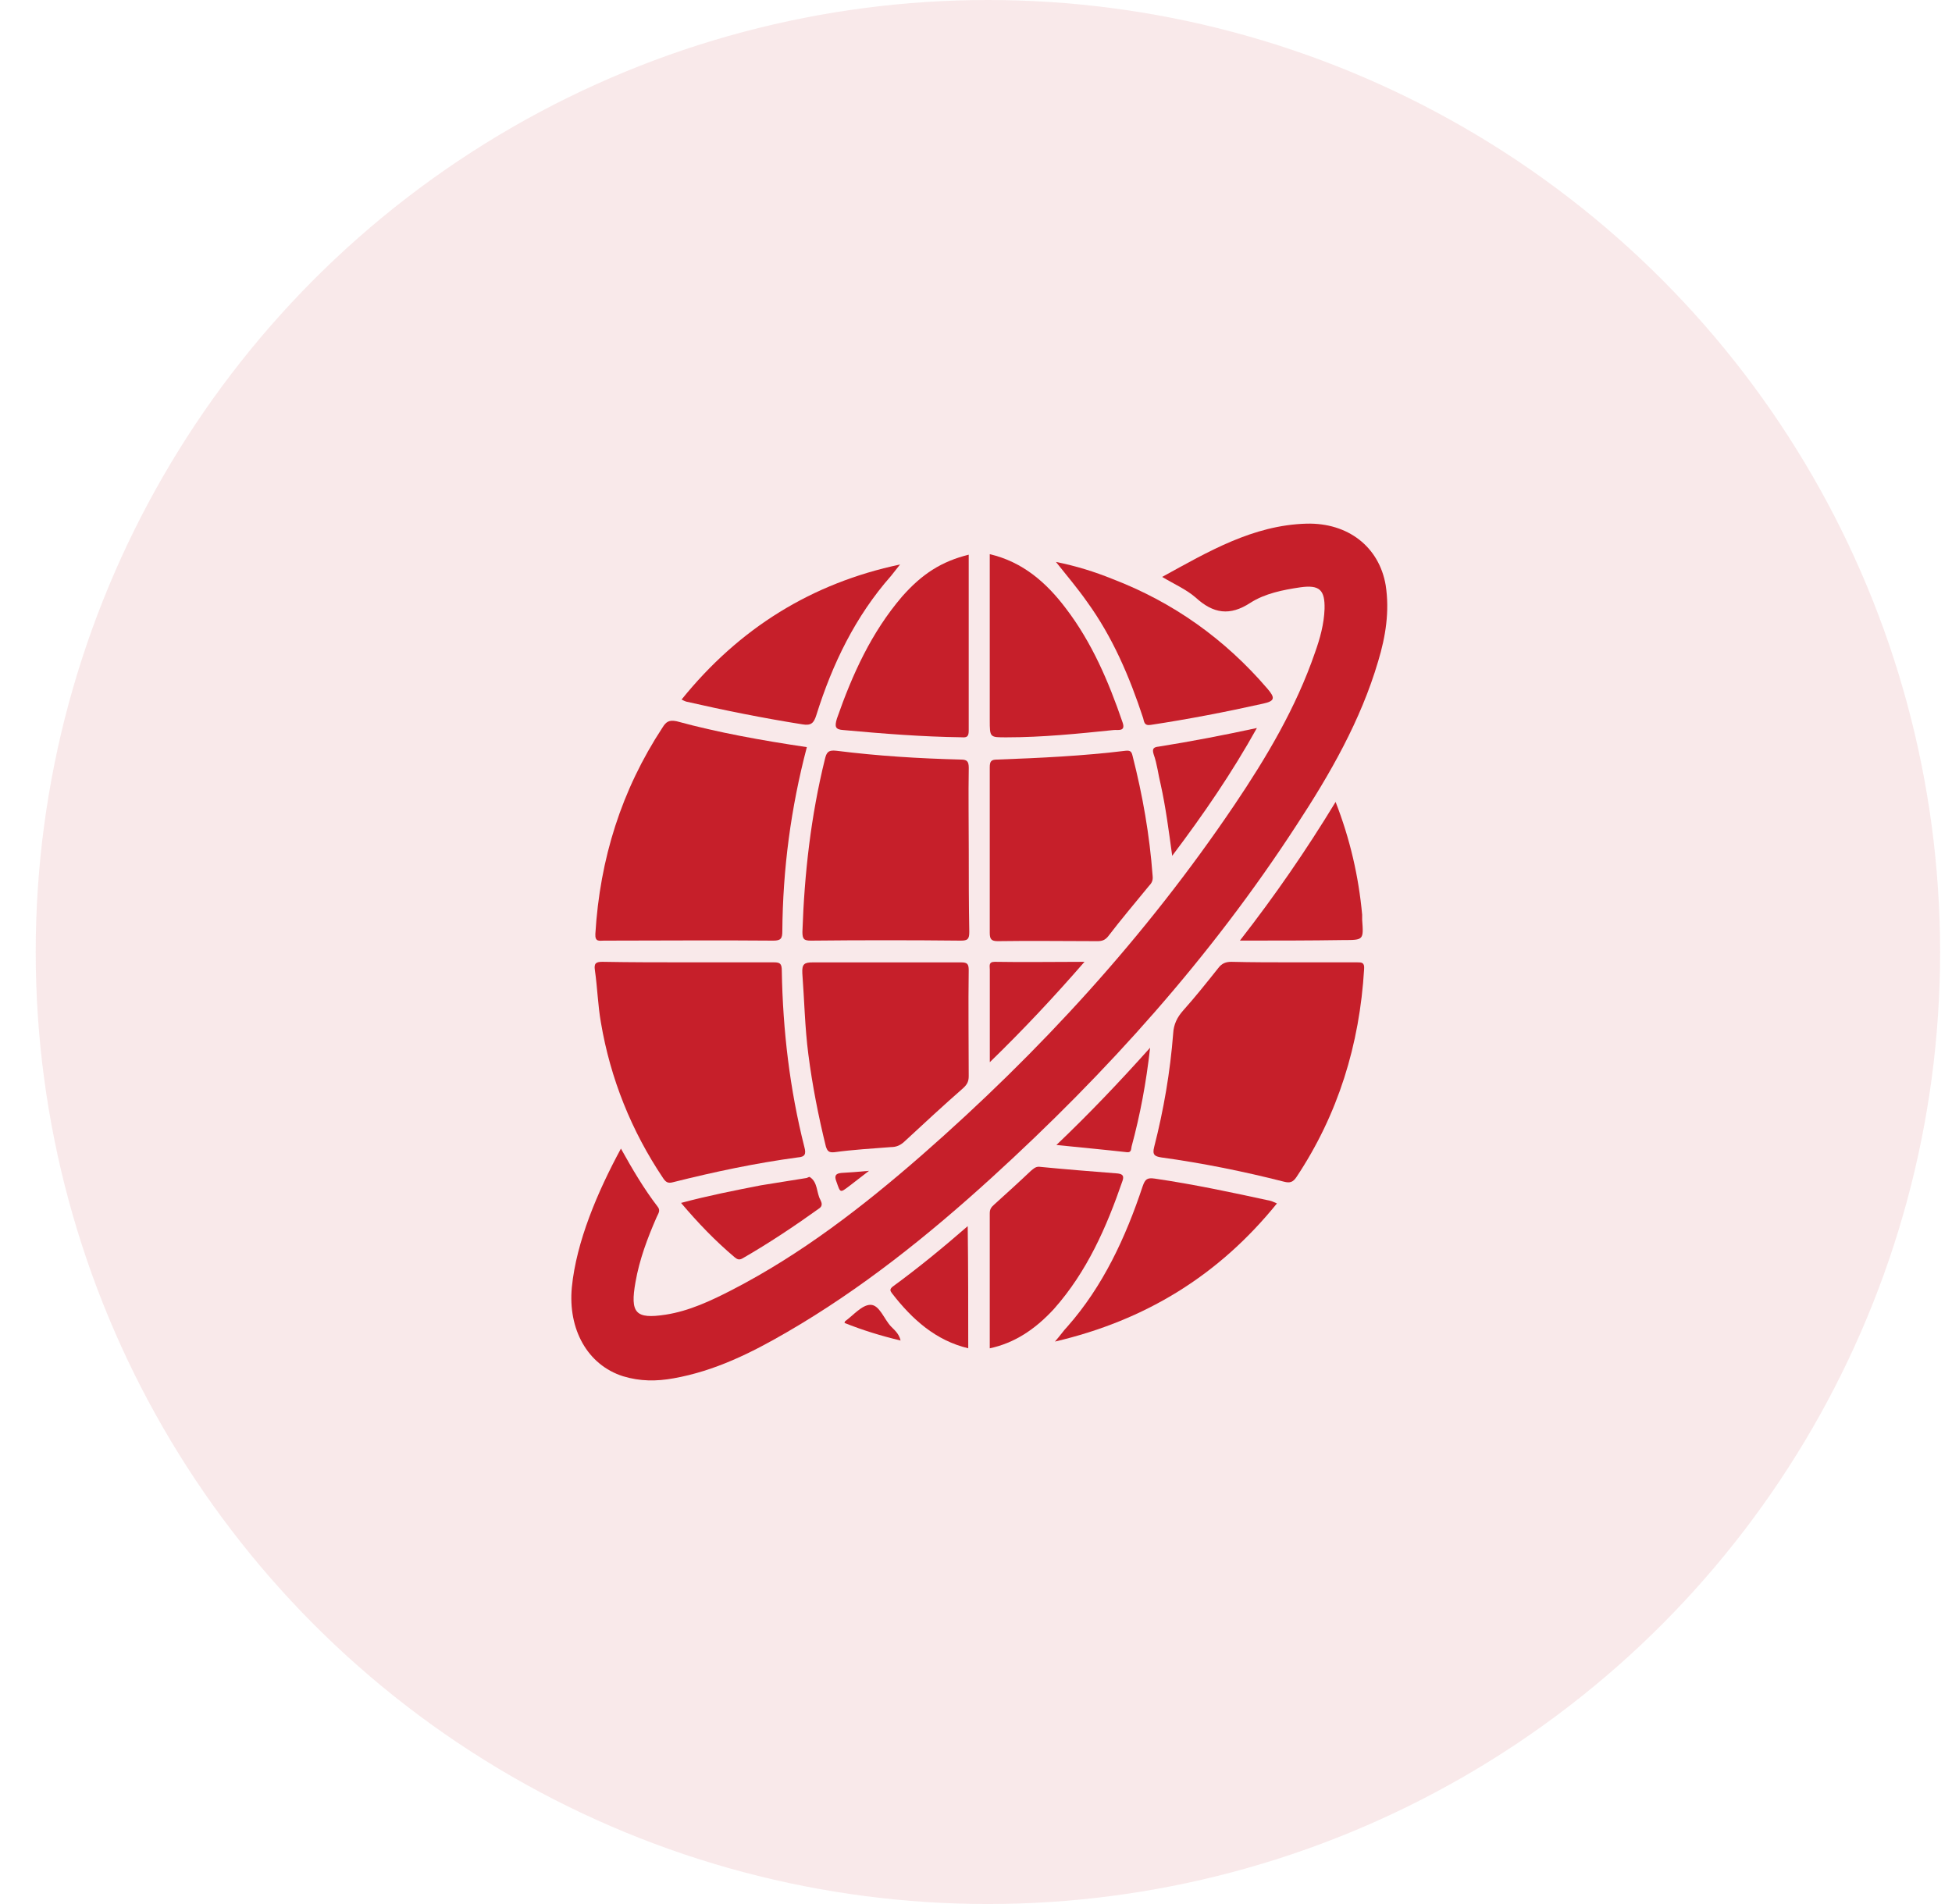 <svg width="41" height="40" viewBox="0 0 41 40" fill="none" xmlns="http://www.w3.org/2000/svg">
<circle cx="20.75" cy="20" r="20" fill="#C61F2A" fill-opacity="0.1"/>
<path d="M13.042 24.13C13.284 24.565 13.527 24.978 13.811 25.347C13.884 25.434 13.821 25.499 13.79 25.575C13.6 26.01 13.432 26.456 13.348 26.934C13.232 27.586 13.348 27.716 13.979 27.619C14.474 27.543 14.937 27.325 15.379 27.097C16.832 26.347 18.126 25.347 19.358 24.271C21.842 22.097 24.063 19.674 25.926 16.913C26.6 15.913 27.221 14.87 27.621 13.707C27.726 13.414 27.81 13.109 27.821 12.794C27.831 12.392 27.715 12.283 27.316 12.338C26.947 12.392 26.568 12.468 26.263 12.664C25.831 12.946 25.484 12.892 25.116 12.555C24.916 12.381 24.663 12.272 24.41 12.12C25.379 11.588 26.316 11.033 27.442 11.001C28.316 10.979 28.968 11.49 29.105 12.294C29.189 12.838 29.105 13.37 28.947 13.892C28.579 15.142 27.936 16.261 27.231 17.337C25.431 20.108 23.253 22.532 20.832 24.738C19.495 25.956 18.084 27.086 16.526 27.988C15.779 28.423 15.011 28.803 14.148 28.956C13.79 29.021 13.442 29.021 13.085 28.912C12.337 28.673 11.927 27.923 12.011 27.043C12.106 26.086 12.548 25.043 13.042 24.13Z" fill="#C61F2A"/>
<path d="M14.463 20.217C15.063 20.217 15.653 20.217 16.253 20.217C16.379 20.217 16.421 20.239 16.421 20.391C16.442 21.652 16.59 22.891 16.895 24.097C16.937 24.249 16.905 24.304 16.758 24.315C15.874 24.434 15 24.619 14.137 24.836C14.021 24.869 13.979 24.825 13.927 24.749C13.264 23.76 12.821 22.663 12.621 21.478C12.558 21.119 12.548 20.75 12.495 20.38C12.474 20.239 12.516 20.206 12.653 20.206C13.253 20.217 13.853 20.217 14.463 20.217Z" fill="#C61F2A"/>
<path d="M27.168 20.217C27.61 20.217 28.052 20.217 28.505 20.217C28.6 20.217 28.663 20.217 28.652 20.358C28.558 21.945 28.105 23.413 27.231 24.728C27.158 24.836 27.094 24.858 26.968 24.825C26.116 24.608 25.252 24.434 24.389 24.315C24.253 24.293 24.2 24.26 24.242 24.097C24.442 23.315 24.579 22.521 24.642 21.706C24.652 21.521 24.726 21.369 24.852 21.228C25.105 20.945 25.347 20.641 25.589 20.337C25.663 20.239 25.747 20.206 25.863 20.206C26.294 20.217 26.737 20.217 27.168 20.217Z" fill="#C61F2A"/>
<path d="M20.789 17.859C20.789 17.283 20.789 16.707 20.789 16.12C20.789 15.99 20.821 15.957 20.947 15.957C21.852 15.924 22.747 15.881 23.642 15.772C23.747 15.761 23.768 15.794 23.789 15.881C24 16.707 24.147 17.544 24.21 18.402C24.221 18.5 24.189 18.555 24.126 18.62C23.842 18.968 23.547 19.315 23.273 19.674C23.21 19.75 23.147 19.772 23.052 19.772C22.357 19.772 21.652 19.761 20.957 19.772C20.821 19.772 20.789 19.728 20.789 19.598C20.789 19.011 20.789 18.435 20.789 17.859Z" fill="#C61F2A"/>
<path d="M18.6 20.218C19.126 20.218 19.663 20.218 20.189 20.218C20.315 20.218 20.347 20.25 20.347 20.381C20.336 21.12 20.347 21.869 20.347 22.609C20.347 22.717 20.315 22.782 20.231 22.859C19.81 23.228 19.4 23.608 18.989 23.989C18.905 24.065 18.821 24.098 18.715 24.098C18.315 24.13 17.916 24.152 17.526 24.206C17.41 24.217 17.379 24.184 17.347 24.087C17.189 23.445 17.063 22.804 16.979 22.152C16.905 21.587 16.895 21.011 16.852 20.446C16.842 20.25 16.895 20.218 17.073 20.218C17.589 20.218 18.094 20.218 18.6 20.218Z" fill="#C61F2A"/>
<path d="M20.789 11.642C21.484 11.805 21.979 12.24 22.389 12.783C22.936 13.501 23.284 14.316 23.578 15.174C23.652 15.381 23.473 15.326 23.389 15.337C22.642 15.414 21.894 15.49 21.147 15.49C20.789 15.49 20.789 15.5 20.789 15.12C20.789 13.968 20.789 12.816 20.789 11.642Z" fill="#C61F2A"/>
<path d="M20.347 11.653C20.347 12.902 20.347 14.12 20.347 15.348C20.347 15.467 20.315 15.5 20.199 15.489C19.368 15.478 18.547 15.413 17.715 15.337C17.547 15.326 17.526 15.272 17.578 15.098C17.904 14.163 18.305 13.283 18.947 12.533C19.368 12.055 19.778 11.794 20.347 11.653Z" fill="#C61F2A"/>
<path d="M20.789 28.326C20.789 27.38 20.789 26.435 20.789 25.489C20.789 25.402 20.821 25.359 20.884 25.304C21.136 25.076 21.4 24.837 21.652 24.598C21.705 24.555 21.747 24.511 21.821 24.511C22.368 24.565 22.926 24.609 23.473 24.652C23.557 24.663 23.62 24.685 23.578 24.805C23.242 25.783 22.831 26.717 22.136 27.5C21.726 27.945 21.294 28.217 20.789 28.326Z" fill="#C61F2A"/>
<path d="M26.821 25.282C25.6 26.792 24.063 27.738 22.158 28.184C22.274 28.053 22.337 27.955 22.421 27.868C23.168 27.021 23.642 25.999 24 24.923C24.053 24.771 24.095 24.738 24.253 24.76C25.074 24.88 25.884 25.053 26.684 25.227C26.726 25.238 26.768 25.26 26.821 25.282Z" fill="#C61F2A"/>
<path d="M16.947 15.696C16.61 16.978 16.442 18.261 16.432 19.565C16.432 19.717 16.4 19.761 16.242 19.761C15.053 19.75 13.863 19.761 12.684 19.761C12.59 19.761 12.495 19.793 12.505 19.619C12.6 18.043 13.053 16.598 13.916 15.283C13.99 15.163 14.053 15.12 14.211 15.152C15.084 15.391 16 15.555 16.947 15.696Z" fill="#C61F2A"/>
<path d="M14.411 14.739C14.379 14.728 14.358 14.717 14.316 14.696C15.526 13.196 17.053 12.25 18.905 11.859C18.842 11.935 18.779 12.022 18.716 12.098C17.968 12.946 17.484 13.946 17.147 15.022C17.095 15.185 17.042 15.25 16.853 15.217C16.032 15.087 15.221 14.924 14.411 14.739Z" fill="#C61F2A"/>
<path d="M20.359 19.576C20.359 19.728 20.327 19.761 20.18 19.761C19.127 19.75 18.085 19.75 17.032 19.761C16.885 19.761 16.854 19.728 16.854 19.576C16.896 18.348 17.032 17.141 17.327 15.946C17.359 15.815 17.39 15.75 17.569 15.772C18.432 15.881 19.306 15.935 20.18 15.957C20.306 15.957 20.348 15.989 20.348 16.131C20.338 16.707 20.348 17.283 20.348 17.87C20.348 18.435 20.348 19.011 20.359 19.576Z" fill="#C61F2A"/>
<path d="M22.179 11.805C22.61 11.892 22.989 12.011 23.368 12.164C24.642 12.653 25.726 13.424 26.621 14.468C26.789 14.663 26.779 14.729 26.526 14.783C25.747 14.957 24.958 15.109 24.168 15.229C24.032 15.25 24.032 15.163 24.011 15.087C23.726 14.218 23.368 13.381 22.832 12.642C22.642 12.37 22.421 12.109 22.179 11.805Z" fill="#C61F2A"/>
<path d="M26.043 19.76C26.779 18.815 27.432 17.869 28.053 16.847C28.358 17.63 28.537 18.413 28.611 19.217C28.611 19.249 28.611 19.293 28.611 19.325C28.642 19.749 28.642 19.749 28.211 19.749C27.506 19.76 26.8 19.76 26.043 19.76Z" fill="#C61F2A"/>
<path d="M14.305 25.271C14.874 25.119 15.421 25.011 15.979 24.902C16.295 24.848 16.61 24.804 16.926 24.75C16.958 24.75 16.989 24.717 17.01 24.728C17.179 24.837 17.147 25.054 17.231 25.206C17.263 25.271 17.284 25.337 17.2 25.391C16.684 25.761 16.147 26.119 15.6 26.434C15.526 26.478 15.484 26.456 15.431 26.413C15.031 26.076 14.663 25.695 14.305 25.271Z" fill="#C61F2A"/>
<path d="M26.4 15.294C25.874 16.239 25.285 17.098 24.621 17.979C24.548 17.446 24.485 16.957 24.379 16.479C24.327 16.272 24.306 16.055 24.232 15.848C24.19 15.718 24.242 15.696 24.337 15.685C25.021 15.576 25.695 15.446 26.4 15.294Z" fill="#C61F2A"/>
<path d="M20.337 28.325C19.653 28.162 19.158 27.716 18.737 27.172C18.695 27.118 18.684 27.085 18.748 27.031C19.284 26.64 19.8 26.216 20.326 25.759C20.337 26.64 20.337 27.477 20.337 28.325Z" fill="#C61F2A"/>
<path d="M20.79 22.315C20.79 21.63 20.79 21 20.79 20.369C20.79 20.293 20.758 20.206 20.895 20.206C21.506 20.217 22.127 20.206 22.779 20.206C22.137 20.945 21.495 21.63 20.79 22.315Z" fill="#C61F2A"/>
<path d="M24.157 22.011C24.073 22.76 23.947 23.423 23.768 24.086C23.757 24.13 23.768 24.217 23.673 24.206C23.189 24.152 22.715 24.108 22.189 24.054C22.873 23.402 23.505 22.739 24.157 22.011Z" fill="#C61F2A"/>
<path d="M18.916 28.162C18.505 28.064 18.116 27.944 17.737 27.792C17.748 27.77 17.748 27.759 17.748 27.759C17.927 27.629 18.105 27.412 18.284 27.412C18.474 27.412 18.569 27.716 18.716 27.868C18.79 27.944 18.884 28.02 18.916 28.162Z" fill="#C61F2A"/>
<path d="M18.253 24.597C18.095 24.717 17.969 24.815 17.843 24.913C17.642 25.065 17.653 25.065 17.569 24.826C17.516 24.695 17.558 24.652 17.674 24.641C17.853 24.63 18.032 24.619 18.253 24.597Z" fill="#C61F2A"/>
</svg>
